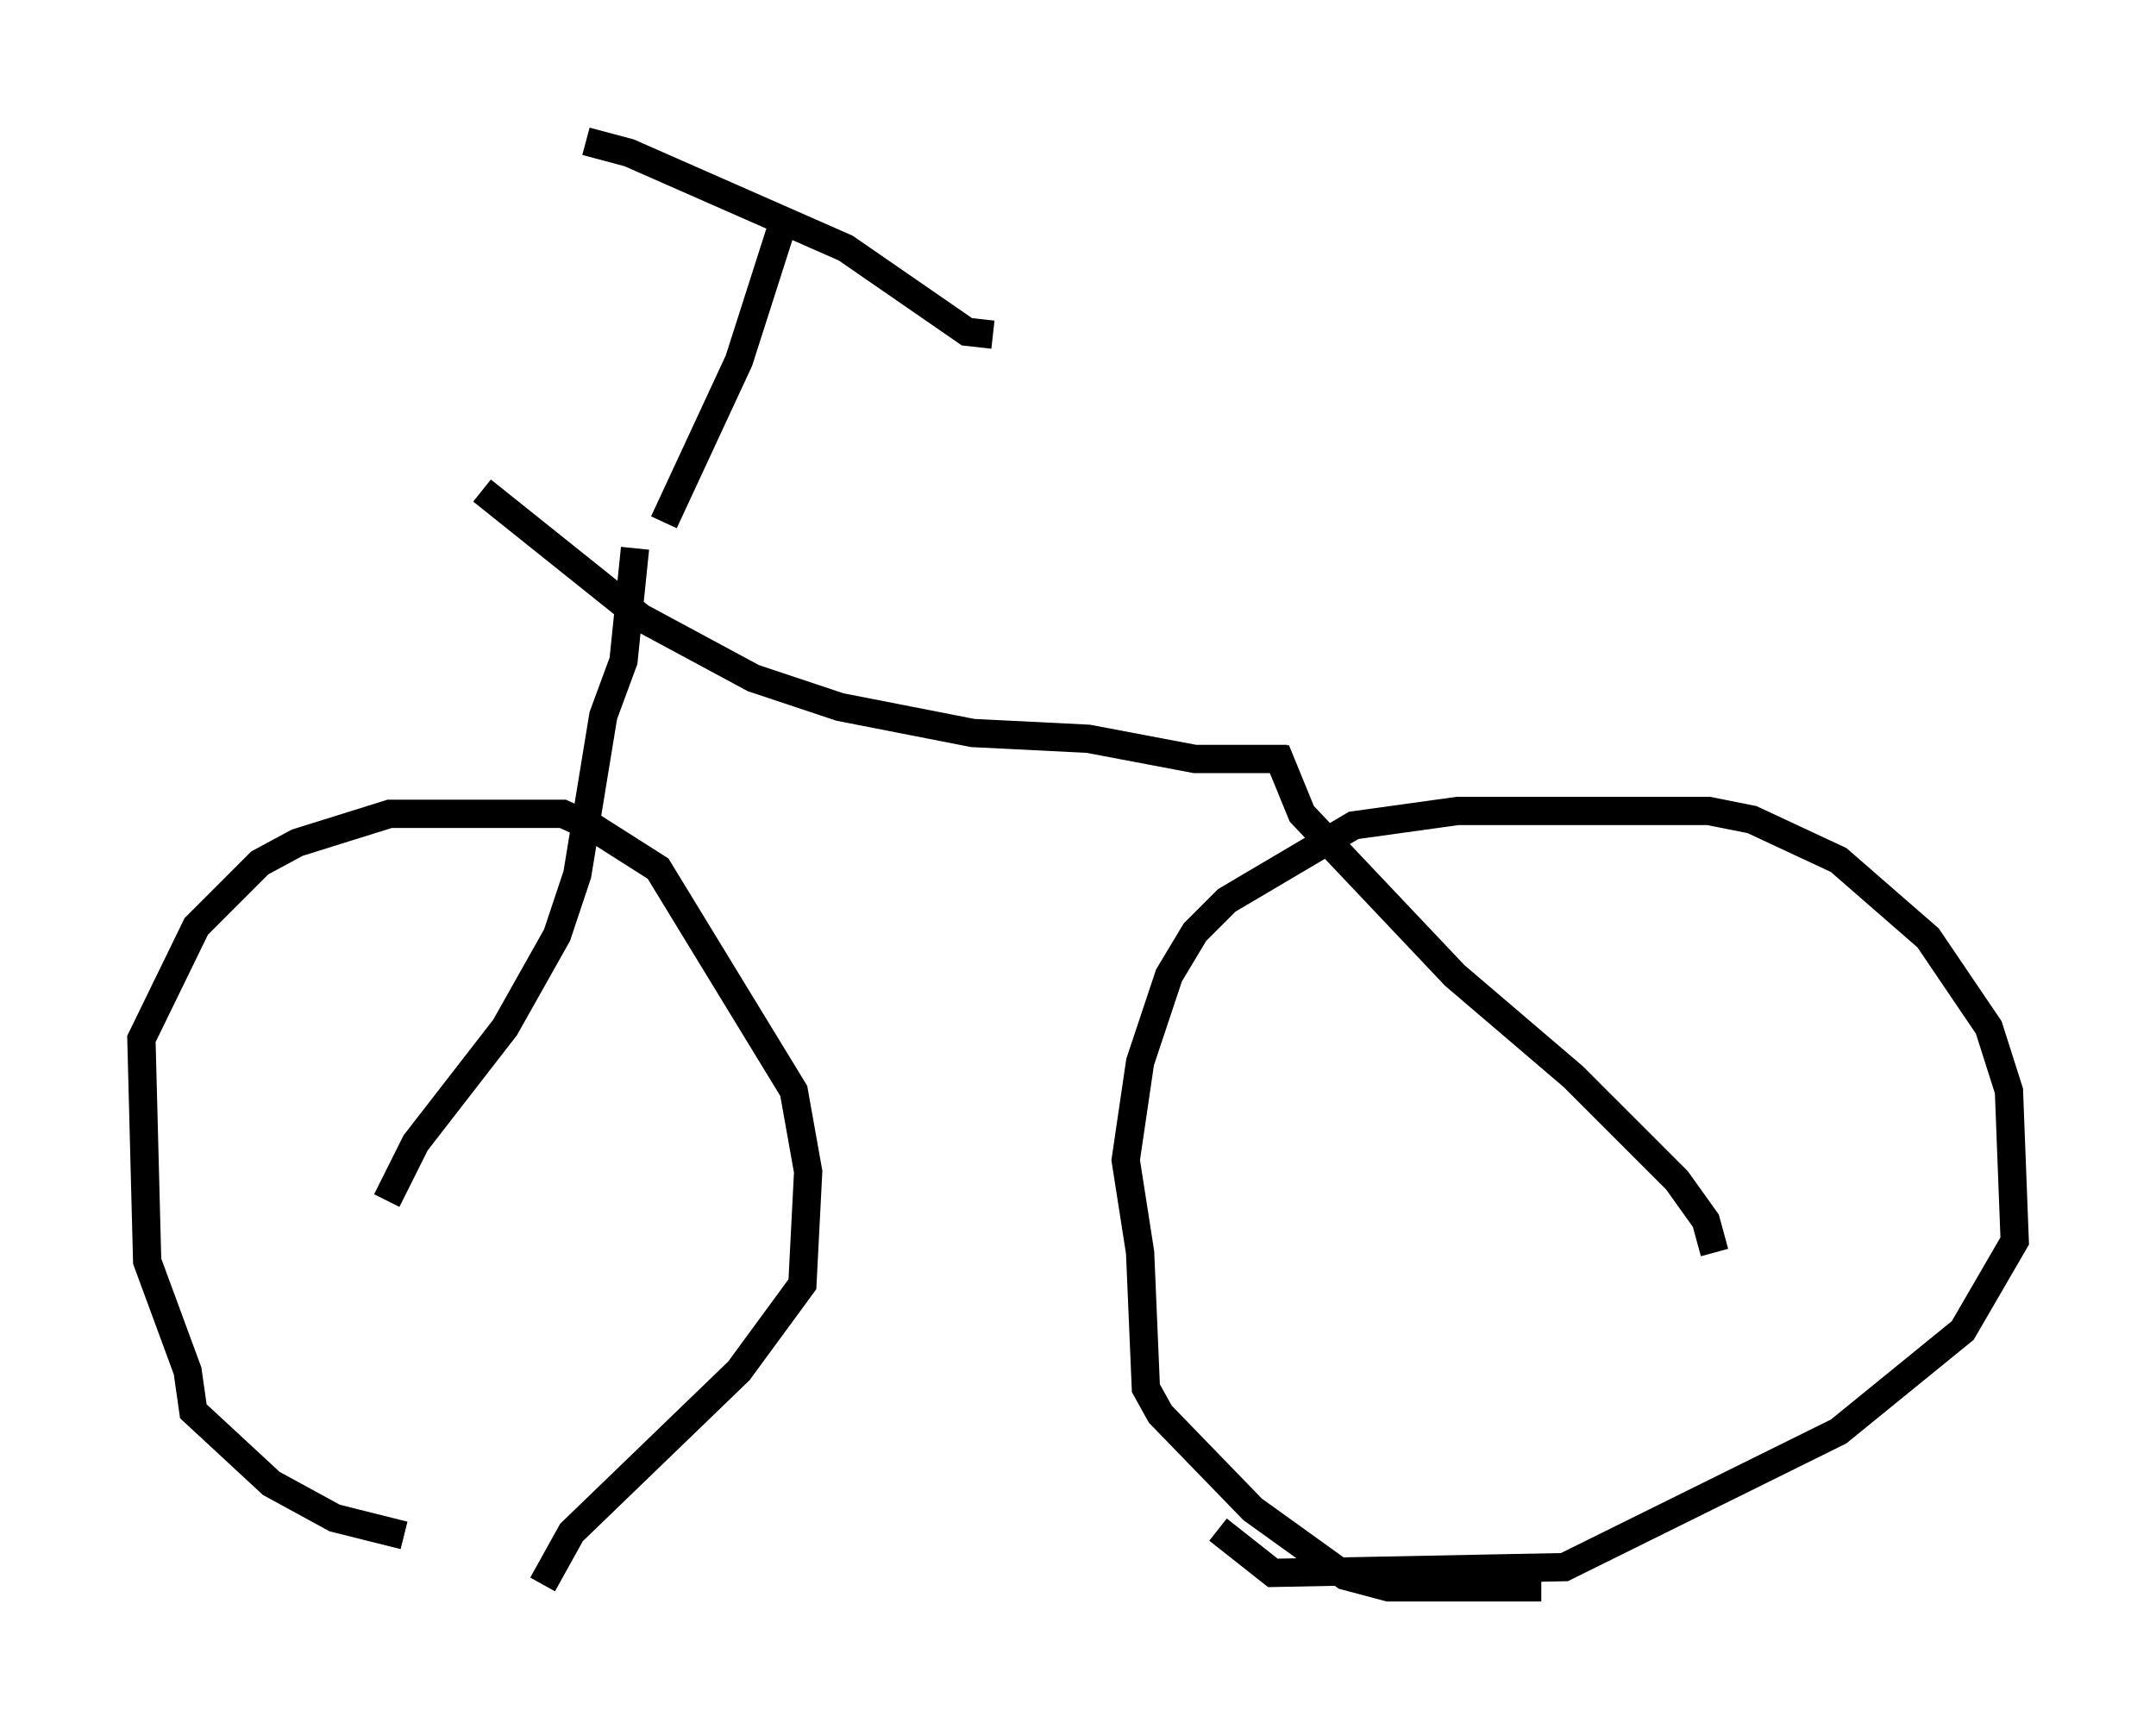 <?xml version="1.0" encoding="utf-8" ?>
<svg baseProfile="full" height="61.144" version="1.1" width="76.253" xmlns="http://www.w3.org/2000/svg" xmlns:ev="http://www.w3.org/2001/xml-events" xmlns:xlink="http://www.w3.org/1999/xlink"><defs /><rect fill="white" height="61.144" width="76.253" x="0" y="0" /><path d="M23.273, 54.103 m-8.983, 0.204 l-2.45, -0.613 -2.246, -1.225 l-2.756, -2.552 -0.204, -1.429 l-1.429, -3.879 -0.204, -7.861 l1.94, -3.981 2.246, -2.246 l1.327, -0.715 3.267, -1.021 l6.125, 0.0 1.123, 0.51 l2.246, 1.429 4.798, 7.861 l0.51, 2.858 -0.204, 3.981 l-2.246, 3.063 -5.921, 5.717 l-1.021, 1.838 m35.321, 0.102 l-5.41, 0.0 -1.531, -0.408 l-3.267, -2.348 -3.267, -3.369 l-0.51, -0.919 -0.204, -4.798 l-0.51, -3.267 0.51, -3.471 l1.021, -3.063 0.919, -1.531 l1.123, -1.123 4.492, -2.654 l3.675, -0.51 8.881, 0.0 l1.531, 0.306 3.063, 1.429 l3.165, 2.756 2.144, 3.165 l0.715, 2.246 0.204, 5.308 l-1.838, 3.165 -4.39, 3.573 l-9.698, 4.798 -10.311, 0.204 l-1.94, -1.531 m-29.4, -11.638 l1.021, -2.042 3.165, -4.083 l1.838, -3.267 0.715, -2.144 l0.919, -5.615 0.715, -1.94 l0.408, -3.981 m1.021, -0.919 l2.654, -5.717 1.633, -5.104 m-7.044, -2.654 l1.531, 0.408 7.656, 3.369 l4.288, 2.96 0.919, 0.102 m-18.069, 5.513 l5.615, 4.492 3.981, 2.144 l3.063, 1.021 4.696, 0.919 l4.083, 0.204 3.777, 0.715 l3.267, 0.0 m-0.408, -0.306 l0.919, 2.246 5.41, 5.717 l4.185, 3.573 3.675, 3.675 l1.021, 1.429 0.306, 1.123 " fill="none" stroke="black" stroke-width="1" /></svg>